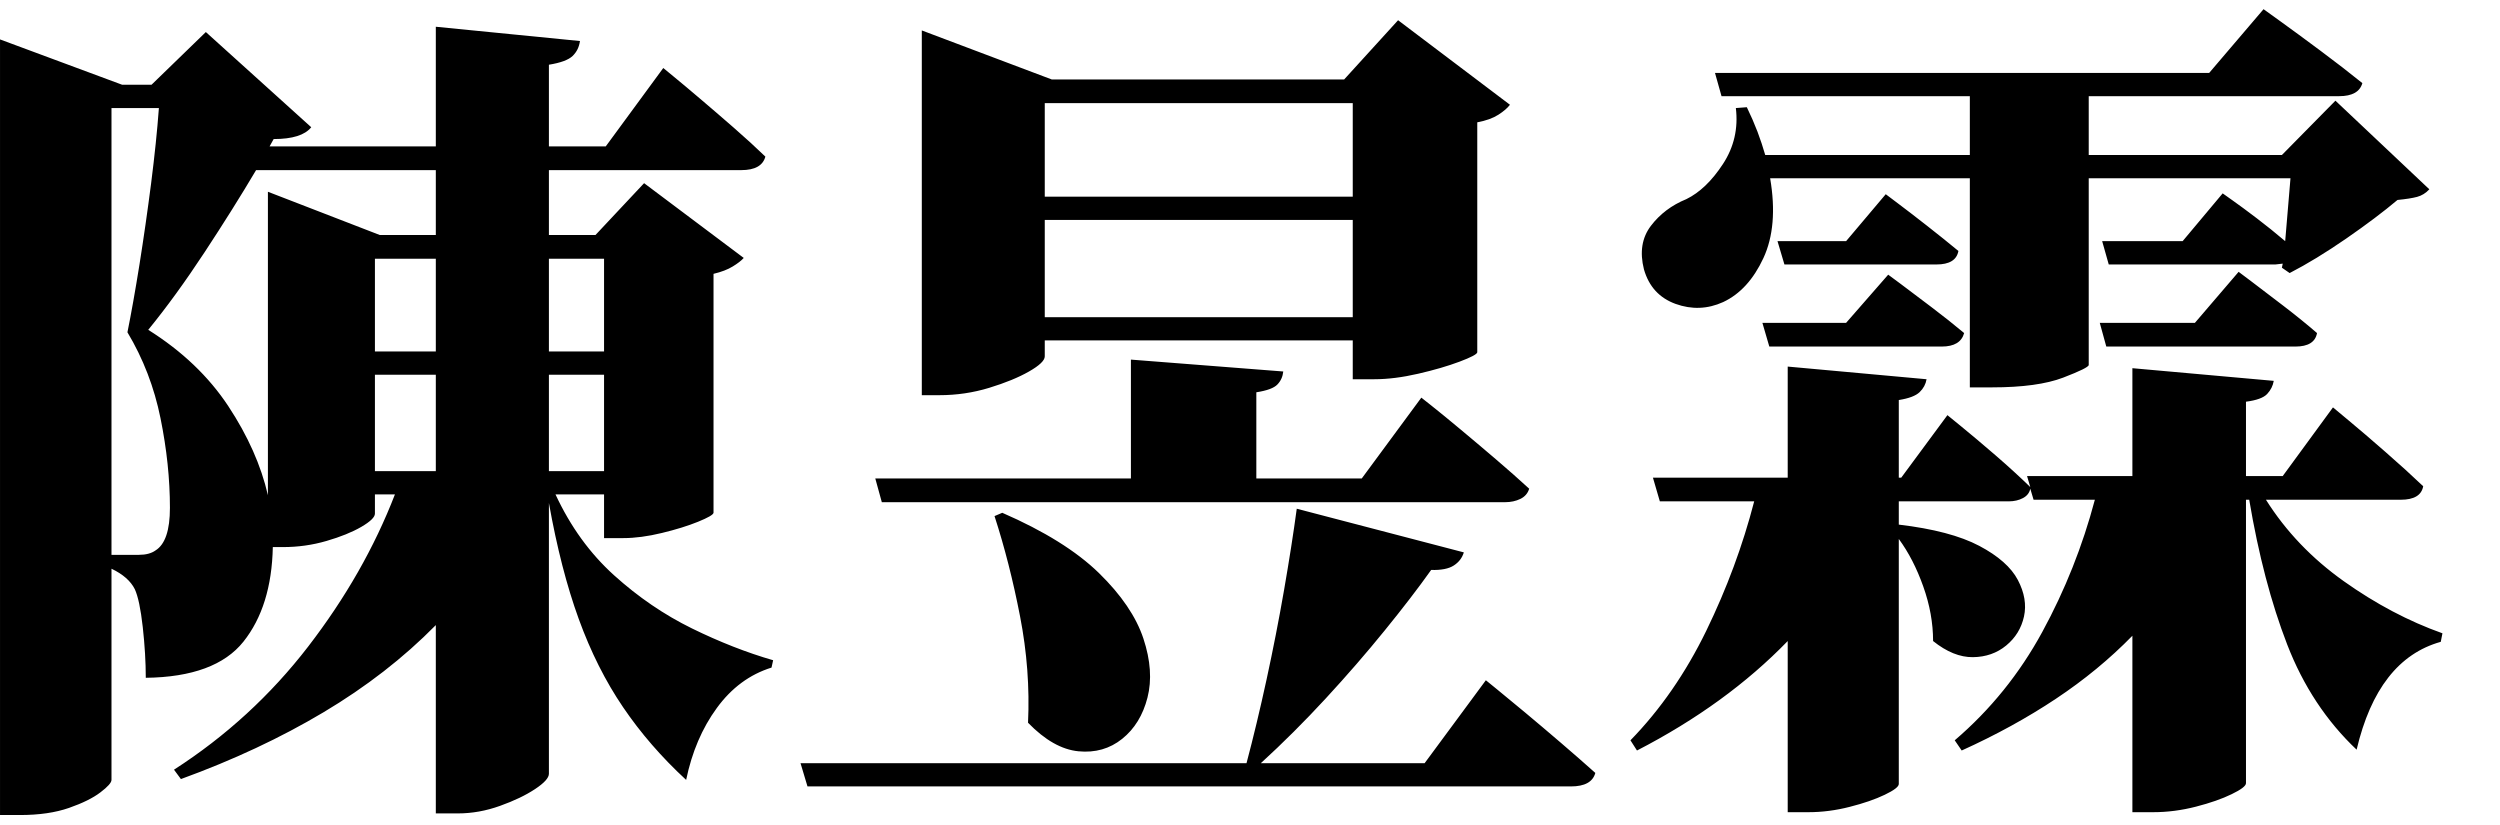 <?xml version="1.0" encoding="UTF-8" standalone="no"?>
        <svg 
    viewBox="10.327 -86.682 448.315 57.825"
    width="437.988"
    height="144.507"
   xmlns="http://www.w3.org/2000/svg"
   xmlns:svg="http://www.w3.org/2000/svg">
   <path d="M58.37-42.92L58.37-89.58L58.37-97.34L78.44-89.58L88.48-89.58L88.48-101.22L56.25-101.22Q52.22-94.41 47.02-86.50Q41.82-78.59 36.91-72.58L36.91-72.58Q46.00-66.87 51.27-58.89Q56.54-50.90 58.37-42.92L58.37-42.92ZM10.33 14.43L10.33-116.53L10.33-124.66L32.23-116.53L37.50-116.53L47.24-125.98L66.14-108.91Q64.45-106.79 59.40-106.79L59.40-106.79L58.67-105.47L88.48-105.47L88.48-126.93L114.33-124.37Q114.11-122.75 113.01-121.69Q111.91-120.63 108.76-120.12L108.76-120.12L108.76-105.47L118.95-105.47L129.27-119.53Q129.27-119.53 131.14-117.99Q133.01-116.46 135.90-114.00Q138.79-111.55 141.94-108.80Q145.09-106.05 147.58-103.64L147.58-103.64Q146.92-101.22 143.26-101.22L143.26-101.22L108.76-101.22L108.76-89.58L117.11-89.58L125.83-98.88L143.70-85.47Q143.04-84.74 141.72-83.94Q140.41-83.13 138.28-82.62L138.28-82.62L138.28-39.77Q138.21-39.26 135.50-38.16Q132.79-37.06 129.02-36.15Q125.24-35.23 122.09-35.23L122.09-35.23L118.65-35.23L118.65-43.07L109.94-43.07Q113.96-34.42 120.45-28.56Q126.93-22.71 134.40-19.04Q141.87-15.38 148.97-13.33L148.97-13.33L148.68-12.01Q142.82-10.18 138.87-4.76Q134.91 0.66 133.37 8.13L133.37 8.13Q126.78 2.05 122.06-4.91Q117.33-11.87 114.11-20.73Q110.89-29.59 108.76-41.53L108.76-41.53L108.76 7.03Q108.76 8.13 106.27 9.78Q103.78 11.43 100.01 12.78Q96.24 14.14 92.43 14.14L92.43 14.14L88.48 14.14L88.48-19.63Q79.83-10.84 68.33-3.99Q56.84 2.86 42.77 7.98L42.77 7.98L41.53 6.30Q55.52-2.71 65.59-15.78Q75.66-28.86 81.15-43.07L81.15-43.07L77.56-43.07L77.56-39.62Q77.56-38.67 75.11-37.24Q72.66-35.82 68.88-34.72Q65.11-33.62 61.08-33.62L61.08-33.62L59.25-33.62Q59.03-23.00 53.98-16.66Q48.93-10.33 36.47-10.18L36.47-10.18Q36.47-14.36 35.93-19.26Q35.38-24.17 34.50-26.07L34.50-26.07Q33.40-28.27 30.32-29.74L30.32-29.74L30.32 8.13Q30.32 8.86 28.34 10.36Q26.37 11.87 22.71 13.15Q19.04 14.43 13.92 14.43L13.92 14.43L10.33 14.43ZM88.48-47.24L88.48-64.53L77.56-64.53L77.56-47.24L88.48-47.24ZM118.65-64.53L108.76-64.53L108.76-47.24L118.65-47.24L118.65-64.53ZM77.56-68.70L88.48-68.70L88.48-85.33L77.56-85.33L77.56-68.70ZM108.76-85.33L108.76-68.70L118.65-68.70L118.65-85.33L108.76-85.33ZM38.82-112.35L30.32-112.35L30.32-32.23L35.23-32.23Q37.13-32.23 38.23-33.03L38.23-33.03Q40.80-34.64 40.80-40.65L40.80-40.65Q40.80-48.41 39.11-56.73Q37.43-65.04 33.18-72.14L33.18-72.14Q34.20-77.20 35.34-84.30Q36.47-91.41 37.43-98.88Q38.38-106.35 38.82-112.35L38.82-112.35ZM188.67-39.18L190.06-39.77Q201.34-34.86 207.39-28.97Q213.43-23.07 215.37-17.21Q217.31-11.35 216.10-6.63Q214.89-1.90 211.56 0.77Q208.23 3.44 203.72 3.00Q199.22 2.56 194.68-2.12L194.68-2.12Q195.12-11.57 193.25-21.20Q191.38-30.83 188.67-39.18L188.67-39.18ZM168.46-41.67L167.29-45.92L213.13-45.92L213.13-67.24L240.45-65.11Q240.31-63.72 239.39-62.77Q238.48-61.82 235.62-61.38L235.62-61.38L235.62-45.92L254.52-45.92L265.21-60.42Q265.21-60.42 267.19-58.85Q269.17-57.28 272.20-54.75Q275.24-52.22 278.54-49.40Q281.84-46.58 284.55-44.09L284.55-44.09Q284.18-42.85 282.97-42.26Q281.76-41.67 280.22-41.67L280.22-41.67L168.46-41.67ZM242.87-40.50L242.87-40.50L272.83-32.67Q272.39-31.20 271.03-30.32Q269.68-29.44 266.97-29.52L266.97-29.52Q263.53-24.68 258.65-18.68Q253.78-12.67 248.07-6.48Q242.36-0.29 236.43 5.13L236.43 5.13L265.80 5.13L276.78-9.74Q276.78-9.74 278.76-8.13Q280.74-6.52 283.81-3.96Q286.89-1.39 290.26 1.50Q293.63 4.39 296.41 6.88L296.41 6.88Q295.75 9.30 292.02 9.30L292.02 9.30L155.13 9.30L153.88 5.13L233.86 5.13Q235.69-1.76 237.45-9.85Q239.21-17.94 240.60-25.96Q241.99-33.98 242.87-40.50ZM252.91-74.85L252.91-92.29L197.68-92.29L197.68-74.85L252.91-74.85ZM197.68-96.46L252.91-96.46L252.91-113.23L197.68-113.23L197.68-96.46ZM175.63-60.86L175.63-117.48L175.63-126.27L198.93-117.48L251.37-117.48L261.04-128.10L281.10-112.94Q280.44-112.06 279.02-111.15Q277.59-110.23 275.24-109.79L275.24-109.79L275.24-68.55Q275.17-68.04 272.06-66.87Q268.95-65.70 264.66-64.71Q260.38-63.72 256.79-63.72L256.79-63.72L252.91-63.72L252.91-70.68L197.68-70.68L197.68-67.82Q197.68-66.72 194.86-65.11Q192.04-63.50 187.72-62.18Q183.40-60.86 178.78-60.86L178.78-60.86L175.63-60.86ZM330.32-84.30L329.08-88.48L341.38-88.48L348.49-96.90Q348.49-96.90 350.68-95.25Q352.88-93.60 355.92-91.22Q358.96-88.84 361.52-86.72L361.52-86.72Q361.08-84.30 357.57-84.30L357.57-84.30L330.32-84.30ZM327.61-69.58L326.37-73.83L341.38-73.83L348.93-82.47Q348.93-82.47 351.20-80.79Q353.47-79.10 356.65-76.68Q359.84-74.27 362.55-72.00L362.55-72.00Q361.89-69.58 358.52-69.58L358.52-69.58L327.61-69.58ZM388.04-69.58L386.87-73.83L403.93-73.83L411.77-82.98Q411.77-82.98 414.15-81.19Q416.53-79.39 419.82-76.87Q423.12-74.34 425.83-72.00L425.83-72.00Q425.39-69.58 421.95-69.58L421.95-69.58L388.04-69.58ZM374.41-44.38L373.83-46.36L392.72-46.36L392.72-65.70L418.07-63.43Q417.85-62.11 416.89-61.08Q415.94-60.06 413.09-59.69L413.09-59.69L413.09-46.36L419.68-46.36L428.69-58.67Q428.69-58.67 431.51-56.32Q434.33-53.98 438.10-50.68Q441.87-47.39 444.87-44.53L444.87-44.53Q444.43-42.11 440.84-42.11L440.84-42.11L416.67-42.11Q422.02-33.62 430.63-27.50Q439.23-21.39 448.32-18.16L448.32-18.16L448.02-16.63Q436.74-13.48 432.93 2.71L432.93 2.71Q424.80-4.98 420.48-16.15Q416.16-27.32 413.67-42.11L413.67-42.11L413.09-42.11L413.09 8.72Q413.09 9.45 410.52 10.69Q407.96 11.94 404.11 12.93Q400.27 13.92 396.46 13.92L396.46 13.92L392.72 13.92L392.72-17.72Q386.65-11.50 378.99-6.41Q371.34-1.32 362.11 2.86L362.11 2.86L360.86 1.03Q370.46-7.18 376.57-18.42Q382.69-29.66 385.99-42.11L385.99-42.11L375-42.11L374.41-44.09Q374.19-42.99 373.10-42.41Q372.00-41.82 370.53-41.82L370.53-41.82L350.83-41.82L350.83-37.65Q360.13-36.55 365.26-33.84Q370.39-31.13 372.18-27.72Q373.97-24.32 373.28-21.17Q372.58-18.02 370.09-15.97Q367.60-13.92 364.12-13.88Q360.64-13.84 356.98-16.77L356.98-16.77Q356.98-21.61 355.22-26.55Q353.47-31.49 350.83-35.08L350.83-35.08L350.83 8.86Q350.83 9.59 348.30 10.80Q345.78 12.01 342.04 12.96Q338.31 13.92 334.64 13.92L334.64 13.92L330.91 13.92L330.91-16.77Q319.92-5.42 303.88 2.86L303.88 2.86L302.71 1.03Q310.77-7.25 316.30-18.60Q321.83-29.96 324.90-41.82L324.90-41.82L307.98-41.82L306.74-46.07L330.91-46.07L330.91-65.99L355.81-63.72Q355.59-62.40 354.57-61.41Q353.54-60.42 350.83-59.99L350.83-59.99L350.83-46.07L351.27-46.07L359.55-57.28Q359.55-57.28 362.11-55.19Q364.67-53.10 368.15-50.10Q371.63-47.09 374.41-44.38L374.41-44.38ZM388.48-84.30L387.30-88.48L401.73-88.48L408.91-97.05Q408.91-97.05 410.67-95.80Q412.43-94.56 415.03-92.58Q417.63-90.60 420.12-88.48L420.12-88.48L421.07-99.76L384.89-99.76L384.89-66.28Q384.89-65.77 380.31-64.01Q375.73-62.26 367.53-62.26L367.53-62.26L363.57-62.26L363.57-99.76L327.76-99.76Q329.22-91.19 326.55-85.44Q323.88-79.69 319.34-77.56L319.34-77.56Q315.16-75.66 310.80-77.23Q306.45-78.81 305.13-83.42L305.13-83.42Q303.96-88.04 306.37-91.22Q308.79-94.41 312.74-96.02L312.74-96.02Q316.33-97.78 319.30-102.32Q322.27-106.86 321.61-112.35L321.61-112.35L323.58-112.50Q324.68-110.23 325.49-108.11Q326.29-105.98 326.88-103.93L326.88-103.93L363.57-103.93L363.57-114.48L319.04-114.48L317.87-118.65L406.49-118.65L416.24-130.08Q416.24-130.08 419.24-127.92Q422.24-125.76 426.38-122.68Q430.52-119.60 433.96-116.82L433.96-116.82Q433.30-114.48 429.79-114.48L429.79-114.48L384.89-114.48L384.89-103.93L419.53-103.93L429.13-113.67L445.97-97.78Q445.02-96.75 443.77-96.42Q442.53-96.09 440.26-95.87L440.26-95.87Q436.52-92.72 431.07-88.95Q425.61-85.18 420.92-82.76L420.92-82.76L419.53-83.72L419.68-84.45L418.36-84.30L388.48-84.30Z"/>
    </svg>
        